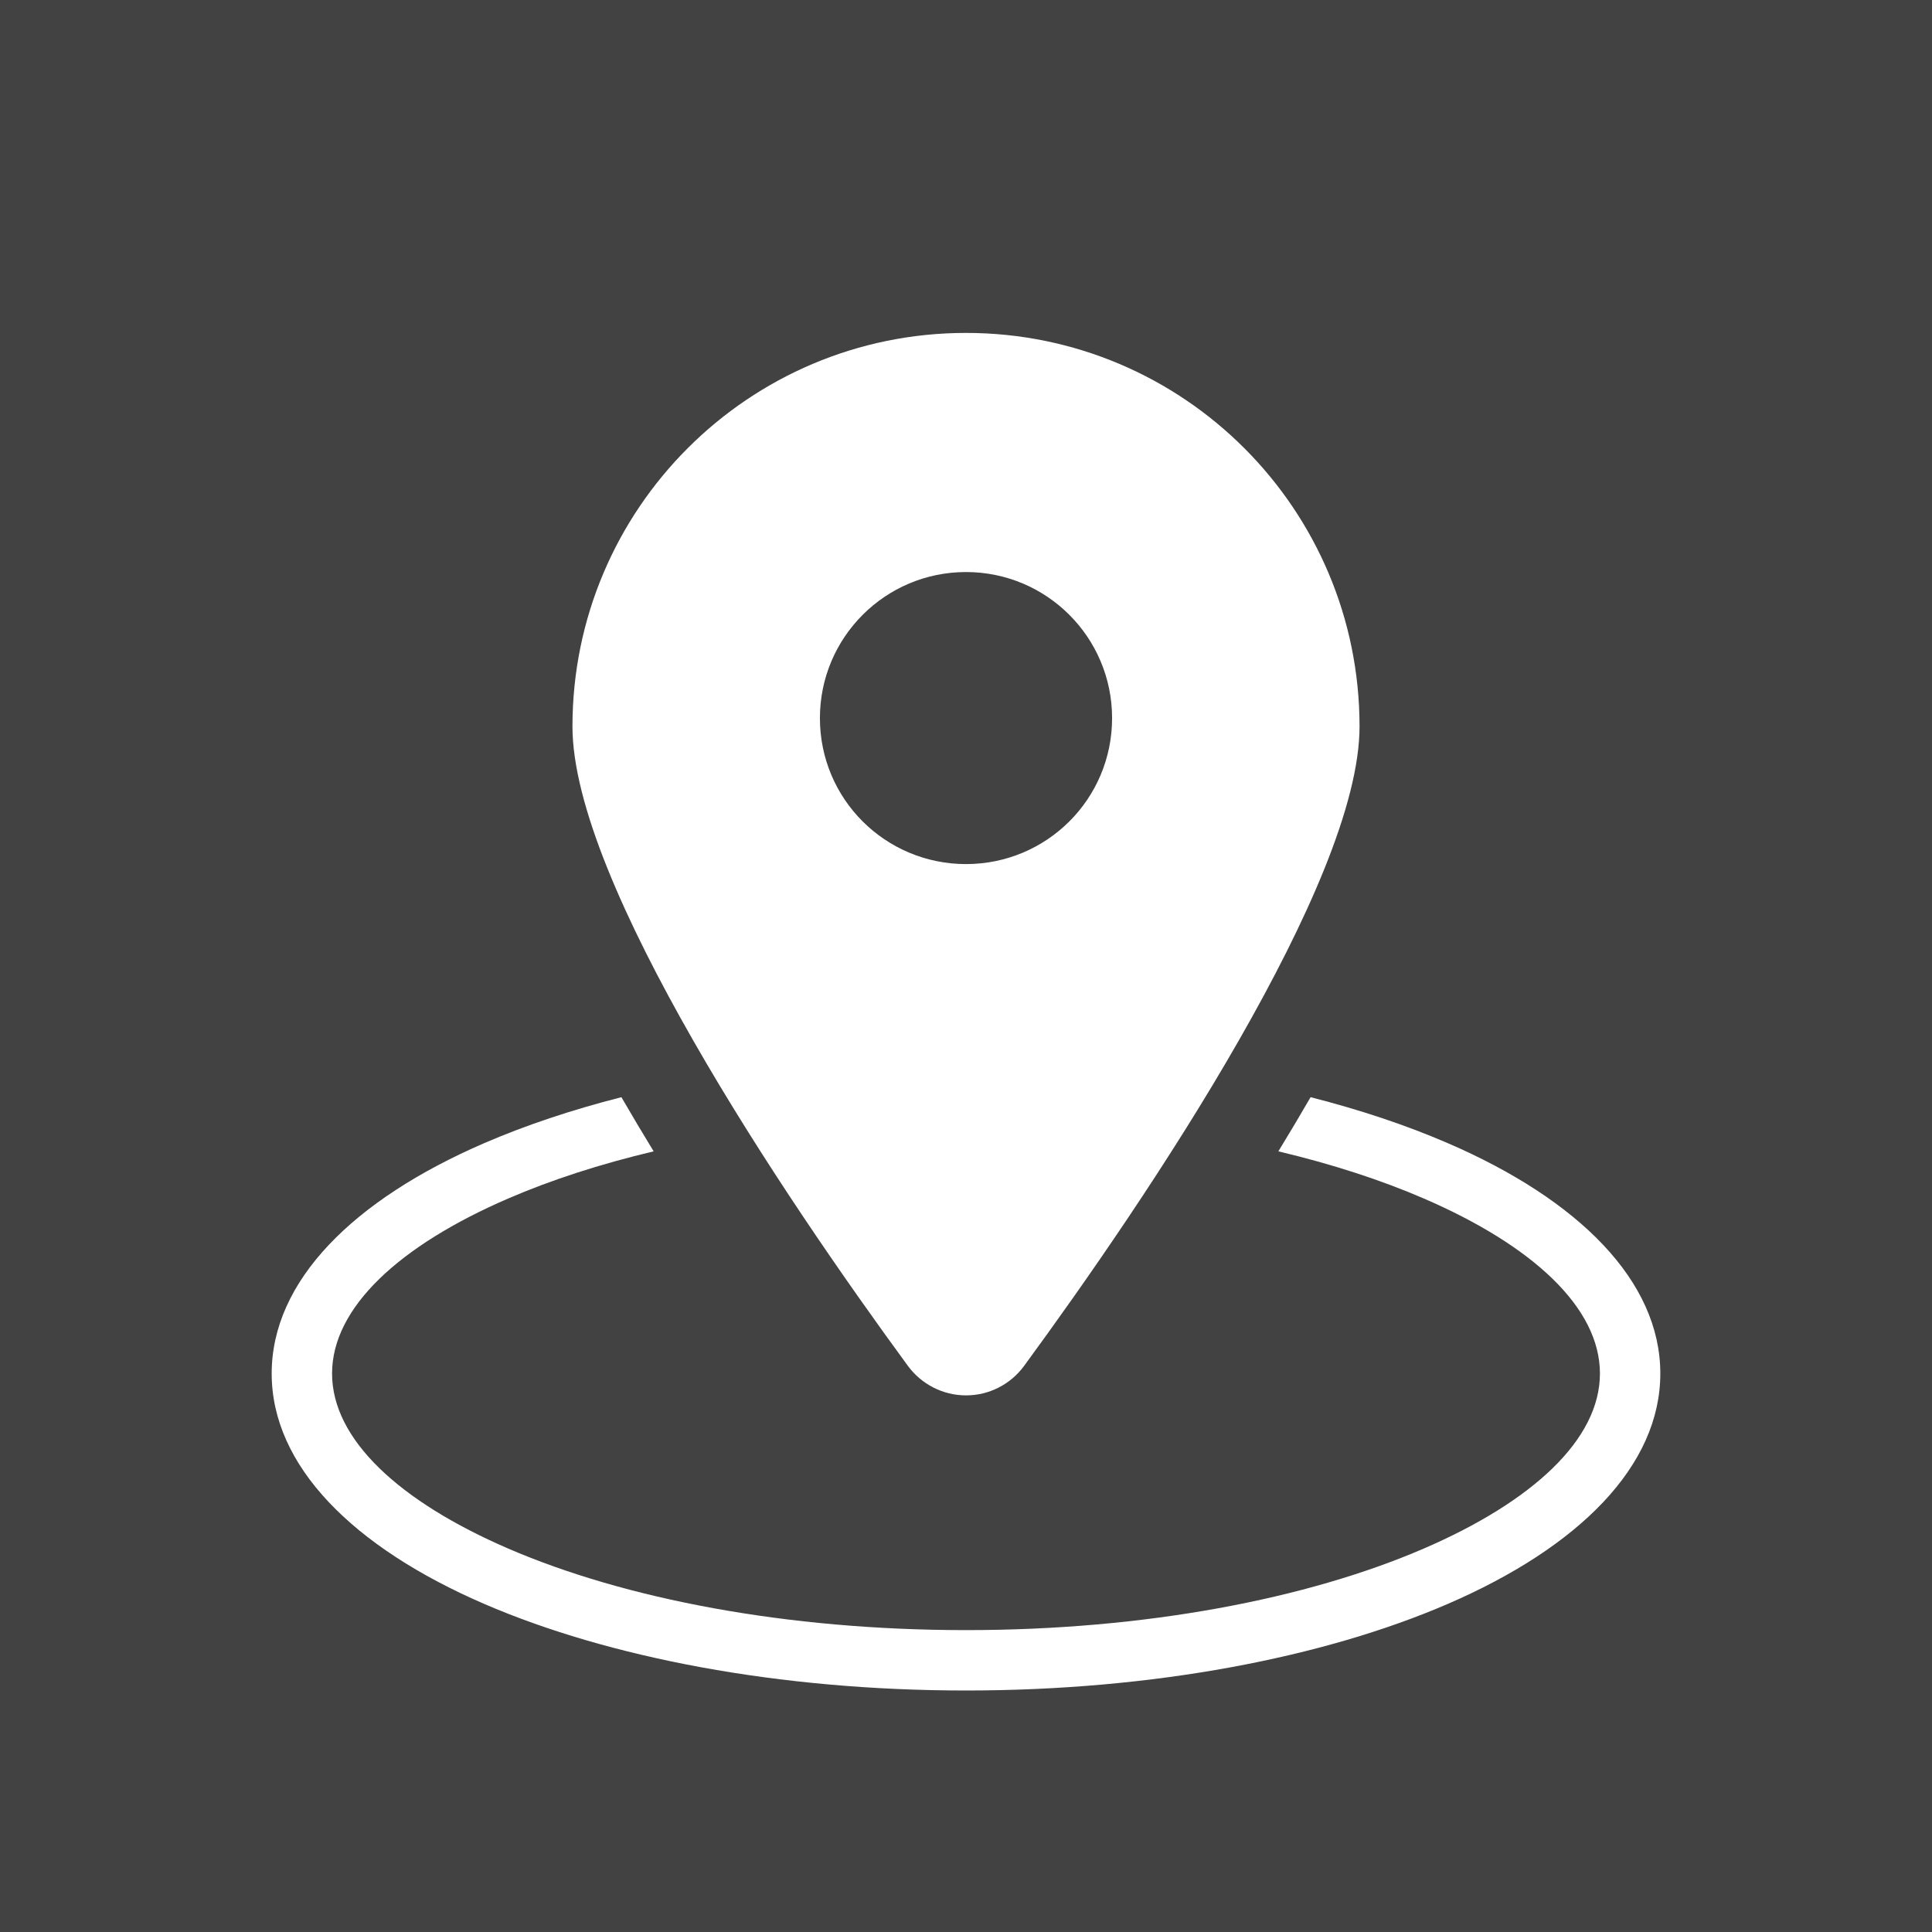 <?xml version="1.0" encoding="UTF-8"?>
<!DOCTYPE svg PUBLIC "-//W3C//DTD SVG 1.1//EN" "http://www.w3.org/Graphics/SVG/1.1/DTD/svg11.dtd">
<!-- Creator: CorelDRAW -->
<svg xmlns="http://www.w3.org/2000/svg" xml:space="preserve" width="2048px" height="2048px" style="shape-rendering:geometricPrecision; text-rendering:geometricPrecision; image-rendering:optimizeQuality; fill-rule:evenodd; clip-rule:evenodd"
viewBox="0 0 2048 2048"
 xmlns:xlink="http://www.w3.org/1999/xlink">
 <defs>
  <style type="text/css">
   <![CDATA[
    .fil1 {fill:none}
    .fil0 {fill:#424242}
    .fil2 {fill:white;fill-rule:nonzero}
   ]]>
  </style>
 </defs>
 <rect class="fil0" width="2048" height="2048"/>
 <g id="Layer_x0020_1">
  <rect class="fil1" width="2048" height="2048"/>
  <rect class="fil1" x="255.999" y="255.999" width="1536" height="1536"/>
  <rect class="fil1" x="255.999" y="255.999" width="1536" height="1536"/>
  <path class="fil2" d="M914.486 651.738c-28.018,28.017 -45.345,66.736 -45.345,109.523 0,42.791 17.287,81.469 45.237,109.395 28.013,27.989 66.768,45.307 109.63,45.307 42.861,0 81.611,-17.317 109.619,-45.304 27.948,-27.927 45.231,-66.605 45.231,-109.399 0,-42.789 -17.323,-81.509 -45.338,-109.525 -28.016,-28.018 -66.73,-45.344 -109.513,-45.344 -42.783,0 -81.503,17.327 -109.523,45.346zm404.515 -176.661c75.486,75.489 122.169,179.791 122.169,295.009 0,82.546 -55.916,206.815 -127.637,332.264 -73.532,128.617 -163.161,257.145 -227.887,345.487 -7.189,9.835 -16.533,17.687 -27.161,23.093 -10.494,5.337 -22.272,8.232 -34.476,8.232 -12.146,0 -23.924,-2.902 -34.443,-8.252 -10.641,-5.413 -20.006,-13.257 -27.192,-23.073 -64.734,-88.343 -154.369,-216.872 -227.902,-345.487 -71.724,-125.45 -127.639,-249.718 -127.639,-332.264 0,-115.207 46.691,-219.507 122.183,-294.998 75.488,-75.488 179.783,-122.18 294.995,-122.18 115.223,0 219.51,46.687 294.992,122.17z"/>
  <path class="fil2" d="M1389.28 1163.06c53.027,13.517 101.787,29.876 145.148,48.6 139.369,60.181 225.573,146.384 225.573,244.335 0,97.951 -86.204,184.154 -225.573,244.335 -131.154,56.635 -311.662,91.665 -510.428,91.665 -198.768,0 -379.274,-35.03 -510.429,-91.665 -139.369,-60.181 -225.573,-146.384 -225.573,-244.335 0,-97.951 86.204,-184.154 225.573,-244.335 43.362,-18.724 92.121,-35.084 145.148,-48.6 11.144,19.24 22.544,38.38 34.169,57.417 -56.836,13.483 -108.679,30.334 -154.068,49.934 -115.426,49.843 -186.821,115.643 -186.821,185.584 0,69.941 71.395,135.742 186.821,185.584 123.641,53.391 295.139,86.414 485.18,86.414 190.041,0 361.538,-33.024 485.178,-86.414 115.426,-49.843 186.821,-115.643 186.821,-185.584 0,-69.941 -71.395,-135.742 -186.821,-185.584 -45.389,-19.599 -97.232,-36.45 -154.069,-49.935 11.626,-19.036 23.026,-38.174 34.17,-57.416z"/>
 </g>
</svg>
